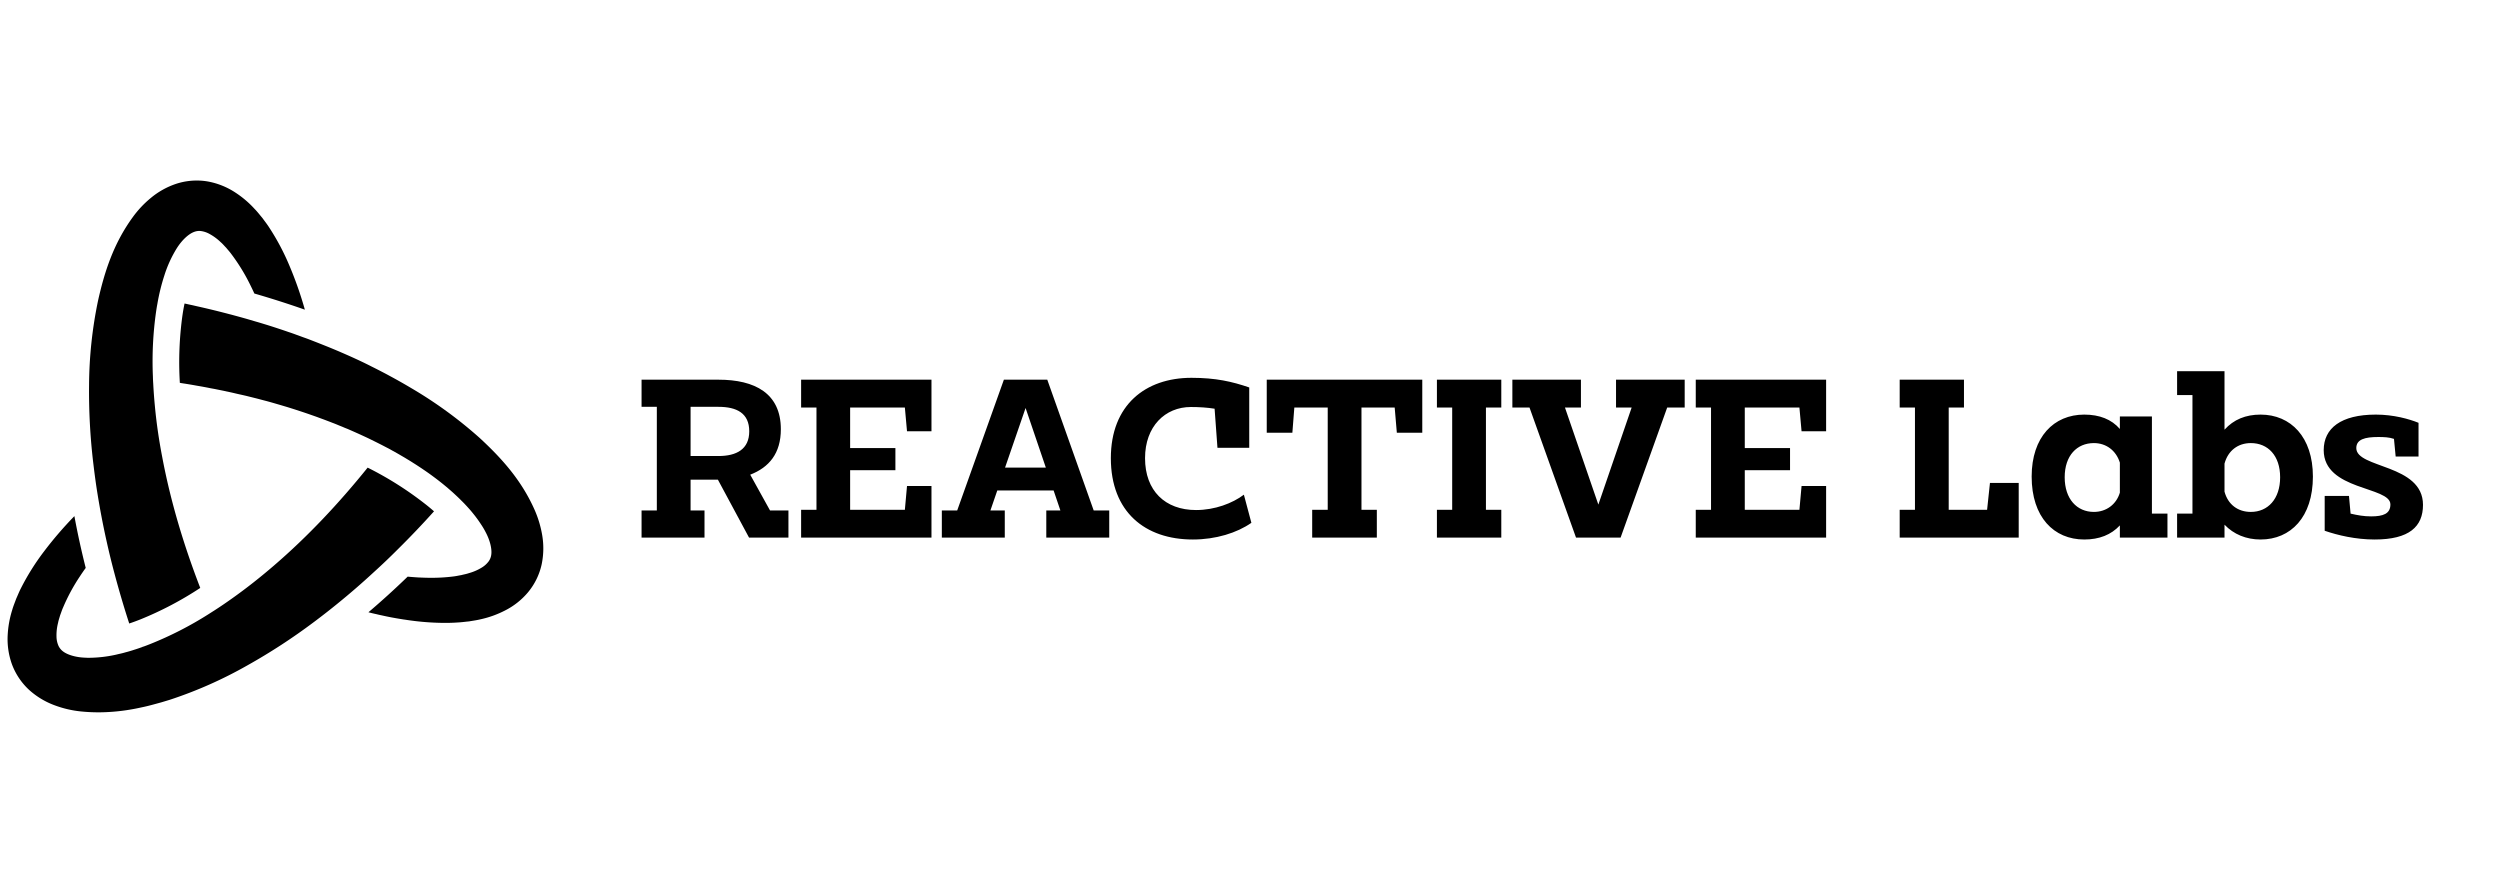 <svg data-v-5008d405="" version="1.0" xmlns="http://www.w3.org/2000/svg" viewBox="42 75 280 100">
  <g data-v-5008d405="" fill="#000" class="icon-text-wrapper icon-svg-group iconsvg"
    transform="translate(42.85,95.219)">
    <g class="iconsvg-imagesvg" transform="translate(0,0)">
      <rect fill-opacity="0" stroke-width="2" x="0" y="0" width="60" height="59.562"
        class="image-rect"></rect> <svg x="0" y="0" width="60" height="59.562" filtersec="colorsb5868227837"
        class="image-svg-svg primary"><svg xmlns="http://www.w3.org/2000/svg" viewBox="0 0 497.19 493.56">
          <defs>
            <linearGradient id="8a4de88b-7cee-4e28-9b1f-4ef3f0ceea21" x1="248.6" y1="493.56" x2="248.6"
              gradientUnits="userSpaceOnUse">
              <stop offset="0" stop-color="#000"></stop>
              <stop offset=".23" stop-color="#000"></stop>
              <stop offset=".47" stop-color="#000"></stop>
              <stop offset="1" stop-color="#000"></stop>
            </linearGradient>
          </defs>
          <g>
            <path
              d="M79.62 263.06a561.51 561.51 0 0 1-4-73.49A394.34 394.34 0 0 1 84 111.26c5.85-26.07 14.12-52.48 32.22-77.32a95.84 95.84 0 0 1 16.58-17.66A72.69 72.69 0 0 1 156.6 3a61.65 61.65 0 0 1 19-3 59.19 59.19 0 0 1 10.28.89A69 69 0 0 1 211.15 11a91.93 91.93 0 0 1 18.1 15.35c2.71 2.75 4.82 5.61 7.23 8.41 2.07 2.9 4.33 5.71 6.2 8.66a219.35 219.35 0 0 1 18.94 35.71 342.65 342.65 0 0 1 14.27 40.73q-22.73-8-46.88-15c-1.33-3-2.75-5.85-4.18-8.76a176.36 176.36 0 0 0-17.12-27.79c-1.52-2.12-3.25-3.94-4.82-5.9-1.72-1.72-3.3-3.69-5.07-5.16a48 48 0 0 0-10.23-7.58 22.63 22.63 0 0 0-8.71-2.85 13 13 0 0 0-3.69.25 15.27 15.27 0 0 0-3 1C167.72 50 161.87 55.19 157 62.91A111.09 111.09 0 0 0 145.53 88a187.16 187.16 0 0 0-6.53 26.56c-.44 2.26-.79 4.53-1.13 6.79a326 326 0 0 0-3 60.65q.07 3.32.3 6.64c.34 6.69.84 13.43 1.48 20.17 1.48 16.08 3.84 32.22 6.94 48.2 7.77 41.17 20 81.65 35.22 121.1l-.25.15a316.66 316.66 0 0 1-55.34 29.07c-3.49 1.38-6.94 2.66-10.33 3.79q-7.45-22.95-13.67-46.34c-2.66-9.94-5.12-20-7.33-30q-4.89-21.92-8.48-44.22c-1.28-7.87-2.36-15.79-3.34-23.76-.15-1.23-.3-2.51-.45-3.74zm416.48 65.72a98.88 98.88 0 0 0-7-23.17c-12.44-28.09-31.23-48.45-50.86-66.6a395.9 395.9 0 0 0-63.65-46.38q-9.89-5.9-20.07-11.36c-2.41-1.33-4.87-2.61-7.33-3.89q-4.65-2.43-9.3-4.72-3-1.55-6-3c-2.16-1.08-4.33-2.07-6.49-3.1-2.36-1.08-4.67-2.16-7-3.2-3.1-1.38-6.2-2.75-9.3-4.08-1.18-.54-2.36-1-3.54-1.52-4.08-1.72-8.12-3.39-12.2-5-3.34-1.33-6.69-2.66-10-3.94-2.56-1-5.12-2-7.72-2.9s-5.16-1.92-7.72-2.8c-2.36-.89-4.72-1.72-7.13-2.51-6.64-2.31-13.28-4.48-20-6.59-3.34-1-6.69-2.07-10-3l-6.54-1.92c-4.33-1.28-8.66-2.46-13-3.64-1.82-.49-3.59-1-5.41-1.43-3.1-.84-6.2-1.62-9.3-2.41q-10.26-2.58-20.51-4.87c-2-.44-3.93-.93-5.9-1.33s-3.94-.89-5.9-1.28c-.74 3.49-1.38 7.08-1.92 10.82a317.25 317.25 0 0 0-2.46 62.47v.34c.2 0 .44 0 .64.1s.34 0 .49.1c4.87.74 9.69 1.52 14.51 2.41 4.38.74 8.71 1.52 13 2.41 1.67.3 3.35.59 5 .93.39.1.84.15 1.23.25 2.56.54 5.07 1 7.58 1.57.15 0 .3 0 .44.1 2.9.59 5.8 1.23 8.66 1.92s5.51 1.23 8.26 1.87l1.92.44c2.7.69 5.36 1.33 8 2 2.41.59 4.77 1.23 7.18 1.87 1.43.39 2.9.74 4.33 1.13 2.71.74 5.41 1.52 8.12 2.31s5.56 1.62 8.36 2.46c2.36.69 4.67 1.43 7 2.16 1 .34 2.07.64 3.1 1 4.87 1.57 9.79 3.2 14.61 4.92 2.26.79 4.53 1.57 6.74 2.41s4.48 1.62 6.74 2.51c2 .74 4 1.52 6 2.31a8.87 8.87 0 0 1 1 .39c1.57.59 3.1 1.23 4.62 1.87s2.9 1.13 4.33 1.77 2.75 1.13 4.13 1.67c0 0 .15 0 .2.1 3.84 1.67 7.62 3.34 11.41 5.07.15 0 .3.15.44.2 3 1.38 6 2.75 9 4.23s5.9 2.9 8.8 4.38c2 1 3.89 2 5.8 3 1.87.93 3.74 1.92 5.56 3 .59.3 1.13.59 1.67.89l.25.15c2 1.13 4 2.26 6 3.44s3.74 2.16 5.56 3.3q3.1 1.84 6.2 3.84c2.07 1.28 4.08 2.61 6.1 3.94s3.94 2.66 5.9 4q7.16 5 13.87 10.33c1.62 1.28 3.2 2.61 4.82 3.94a3.4 3.4 0 0 1 .49.39l1 .89c1.43 1.23 2.85 2.46 4.23 3.69 1.62 1.48 3.25 3 4.82 4.48.84.84 1.72 1.62 2.51 2.46s1.67 1.62 2.46 2.46l.69.69c1.33 1.43 2.71 2.85 4 4.33 1.67 1.82 3.25 3.69 4.72 5.56.1.1.2.25.29.34.64.84 1.28 1.57 1.87 2.41 1.28 1.67 2.51 3.39 3.64 5.07.69 1 1.33 2 2 3 1.28 2 2.46 4 3.49 6.05 4.28 8 5.9 15.74 5.31 20.56a13.6 13.6 0 0 1-2.31 6.39 22.47 22.47 0 0 1-6.84 6.15 45.7 45.7 0 0 1-11.66 5c-2.16.79-4.67 1.18-7 1.82-2.51.39-4.92 1-7.53 1.28a162.77 162.77 0 0 1-20.46 1.23c-4 0-8.07-.15-12.15-.34-3.2-.2-6.44-.44-9.69-.74q-18.08 17.49-36.4 33.05 3.69 1 7.38 1.77c1.72.44 3.49.84 5.21 1.18 2.8.64 5.66 1.23 8.46 1.77 3.49.64 7 1.28 10.53 1.82.79.15 1.57.25 2.36.34 2.8.44 5.61.84 8.46 1.18a242.77 242.77 0 0 0 28.38 1.82c3.94 0 8-.1 12-.39 3.49-.15 7.08-.69 10.62-1 3.59-.64 7.18-1.08 10.87-2a92.55 92.55 0 0 0 22.38-8.07 67.55 67.55 0 0 0 21.3-16.77A60.85 60.85 0 0 0 495.71 356a72.85 72.85 0 0 0 .39-27.22zM362.41 342q17.19-17 33.35-35c-2.7-2.36-5.51-4.72-8.46-7a314.81 314.81 0 0 0-52.83-33.4l-.3-.15c-26.51 32.91-55.43 63.8-87.21 91.1-12.35 10.62-25.09 20.71-38.27 30.05-5.51 3.94-11.12 7.77-16.77 11.41-1.87 1.18-3.69 2.36-5.56 3.54a328.4 328.4 0 0 1-54.06 27.65c-2.12.84-4.23 1.67-6.39 2.41-.54-.44-1-.84-1.57-1.33a20.18 20.18 0 0 0 1.52 1.38 3.86 3.86 0 0 0-.69.25c-2.12.74-4.18 1.48-6.3 2.16-.64.2-1.28.39-1.87.59-1.77.59-3.59 1.13-5.36 1.62-.64.2-1.23.34-1.87.49-1.77.54-3.54 1-5.31 1.38s-3.25.79-4.87 1.13a119.4 119.4 0 0 1-23.66 2.66c-1.28 0-2.56 0-3.84-.1-9.05-.3-16.53-2.75-20.41-5.66a14 14 0 0 1-4.37-5.18 22.06 22.06 0 0 1-1.92-9 45.94 45.94 0 0 1 1.48-12.59c.39-2.26 1.28-4.62 1.92-7 .93-2.36 1.62-4.77 2.71-7.13A174.21 174.21 0 0 1 67 367.54c1.77-2.71 3.59-5.36 5.51-8-4.1-16.25-7.6-32.24-10.51-48.08a348.41 348.41 0 0 0-28.14 32.71 221.21 221.21 0 0 0-21.5 34.28c-1.57 3-2.9 6.44-4.38 9.69-1.23 3.49-2.66 6.74-3.69 10.43A93.4 93.4 0 0 0 .08 422 69 69 0 0 0 4 448.84a61.58 61.58 0 0 0 16.48 24.35 72.85 72.85 0 0 0 23.41 13.92 97.2 97.2 0 0 0 23.56 5.56 163.44 163.44 0 0 0 16.82.89c3 0 5.9-.1 8.85-.25 5.8-.3 11.51-.89 17.12-1.72 2.8-.44 5.56-.89 8.31-1.43s5.46-1.13 8.16-1.72 5.41-1.28 8.07-2 5.31-1.43 7.92-2.16l7.82-2.36a395.06 395.06 0 0 0 72-31.92 549.51 549.51 0 0 0 61.63-40.14c1-.74 2-1.48 3-2.26q9.59-7.23 18.89-14.81c11.71-9.49 23-19.28 34-29.46q11.52-10.43 22.37-21.33z"
              fill="url(#8a4de88b-7cee-4e28-9b1f-4ef3f0ceea21)"></path>
          </g>
        </svg></svg>
    </g>
    <g transform="translate(71.003,21.356)">
      <g data-gra="path-name" fill-rule="" class="tp-name iconsvg-namesvg">
        <g>
          <path
            d="M2.53-14.65L2.53-3.04L0.82-3.04L0.82 0L7.87 0L7.87-3.04L6.31-3.04L6.31-6.49L9.37-6.49L12.86 0L17.27 0L17.27-3.04L15.21-3.04L12.99-7.05C15.10-7.87 16.42-9.43 16.42-12.14C16.42-16.16 13.52-17.69 9.43-17.69L0.82-17.69L0.82-14.65ZM6.31-14.65L9.43-14.65C11.48-14.65 12.88-13.94 12.88-11.91C12.88-9.90 11.46-9.14 9.43-9.14L6.31-9.14ZM18.69 0L33.29 0L33.29-5.78L30.55-5.78L30.31-3.12L24.18-3.12L24.18-7.55L29.25-7.55L29.25-10.03L24.18-10.03L24.18-14.57L30.31-14.57L30.55-11.91L33.29-11.91L33.29-17.69L18.69-17.69L18.69-14.57L20.41-14.57L20.41-3.12L18.69-3.12ZM41.50 0L41.50-3.04L39.89-3.04L40.66-5.28L46.97-5.28L47.73-3.04L46.15-3.04L46.15 0L53.20 0L53.20-3.04L51.46-3.04L46.26-17.69L41.40-17.69L36.17-3.04L34.45-3.04L34.45 0ZM43.83-14.52L46.10-7.84L41.53-7.84ZM53.38-8.90C53.38-2.88 57.21 0.21 62.57 0.21C65.13 0.21 67.51-0.53 69.12-1.66L68.28-4.81C67.01-3.85 65.03-3.09 62.92-3.09C59.46-3.09 57.21-5.25 57.21-8.90C57.21-12.46 59.46-14.63 62.34-14.63C63.29-14.63 64.18-14.57 65.00-14.44L65.32-10.06L68.88-10.06L68.88-16.82C66.96-17.48 65.13-17.90 62.41-17.90C57.24-17.90 53.38-14.84 53.38-8.90ZM70.84-17.69L70.84-11.75L73.71-11.75L73.93-14.57L77.67-14.57L77.67-3.12L75.93-3.12L75.93 0L83.17 0L83.17-3.12L81.45-3.12L81.45-14.57L85.17-14.57L85.41-11.75L88.26-11.75L88.26-17.69ZM89.90-14.57L91.61-14.57L91.61-3.12L89.90-3.12L89.90 0L97.11 0L97.11-3.12L95.39-3.12L95.39-14.57L97.11-14.57L97.11-17.69L89.90-17.69ZM98.35-14.57L100.27-14.57L105.48 0L110.47 0L115.69-14.57L117.65-14.57L117.65-17.69L109.96-17.69L109.96-14.57L111.71-14.57L107.98-3.70L104.24-14.57L106.03-14.57L106.03-17.69L98.35-17.69ZM118.89 0L133.49 0L133.49-5.78L130.74-5.78L130.50-3.12L124.38-3.12L124.38-7.55L129.45-7.55L129.45-10.03L124.38-10.03L124.38-14.57L130.50-14.57L130.74-11.91L133.49-11.91L133.49-17.69L118.89-17.69L118.89-14.57L120.60-14.57L120.60-3.12L118.89-3.12ZM141.73-3.12L141.73 0L155.06 0L155.06-6.13L151.84-6.13L151.52-3.12L147.22-3.12L147.22-14.57L148.93-14.57L148.93-17.69L141.73-17.69L141.73-14.57L143.44-14.57L143.44-3.12ZM156.51-6.84C156.51-2.30 158.99 0.21 162.40 0.21C164.09 0.21 165.41-0.32 166.39-1.37L166.39 0L171.72 0L171.72-2.69L169.98-2.69L169.98-13.57L166.39-13.57L166.39-12.17C165.46-13.25 164.11-13.78 162.40-13.78C158.99-13.78 156.51-11.27 156.51-6.84ZM160.21-6.76C160.21-9.19 161.58-10.59 163.48-10.59C164.85-10.59 165.96-9.77 166.39-8.40L166.39-5.04C165.99-3.70 164.85-2.88 163.48-2.88C161.58-2.88 160.21-4.33 160.21-6.76ZM178.11 0L178.11-1.45C179.14-0.37 180.54 0.21 182.15 0.21C185.53 0.21 188.01-2.30 188.01-6.84C188.01-11.27 185.53-13.78 182.15-13.78C180.48-13.78 179.14-13.23 178.11-12.09L178.11-18.64L172.80-18.64L172.80-15.97L174.52-15.97L174.52-2.69L172.80-2.69L172.80 0ZM178.11-8.29C178.50-9.74 179.61-10.59 181.06-10.59C182.97-10.59 184.34-9.19 184.34-6.76C184.34-4.33 182.97-2.88 181.06-2.88C179.61-2.88 178.50-3.70 178.11-5.15ZM195.06-13.78C191.15-13.78 189.22-12.25 189.22-9.80C189.22-5.25 196.69-5.76 196.69-3.72C196.69-2.67 195.88-2.38 194.53-2.38C193.71-2.38 193.00-2.51 192.23-2.69L192.05-4.67L189.33-4.67L189.33-0.77C190.81-0.26 192.81 0.21 194.93 0.21C198.81 0.21 200.34-1.24 200.34-3.67C200.34-8.26 192.87-7.74 192.87-10.03C192.87-11.01 193.84-11.27 195.32-11.27C195.96-11.27 196.54-11.25 197.09-11.06L197.28-9.08L199.84-9.08L199.84-12.86C198.81-13.28 197.06-13.78 195.06-13.78Z"
            transform="translate(-0.818, 18.64)"></path>
        </g>
        <!---->
        <!---->
        <!---->
        <!---->
        <!---->
        <!---->
        <g data-gra="path-name-1" fill="#000" transform="translate(0,21.85)">
          <path d="" transform="translate(0, 0)"></path>
        </g>
      </g>
      <!---->
    </g>
  </g>
</svg>
